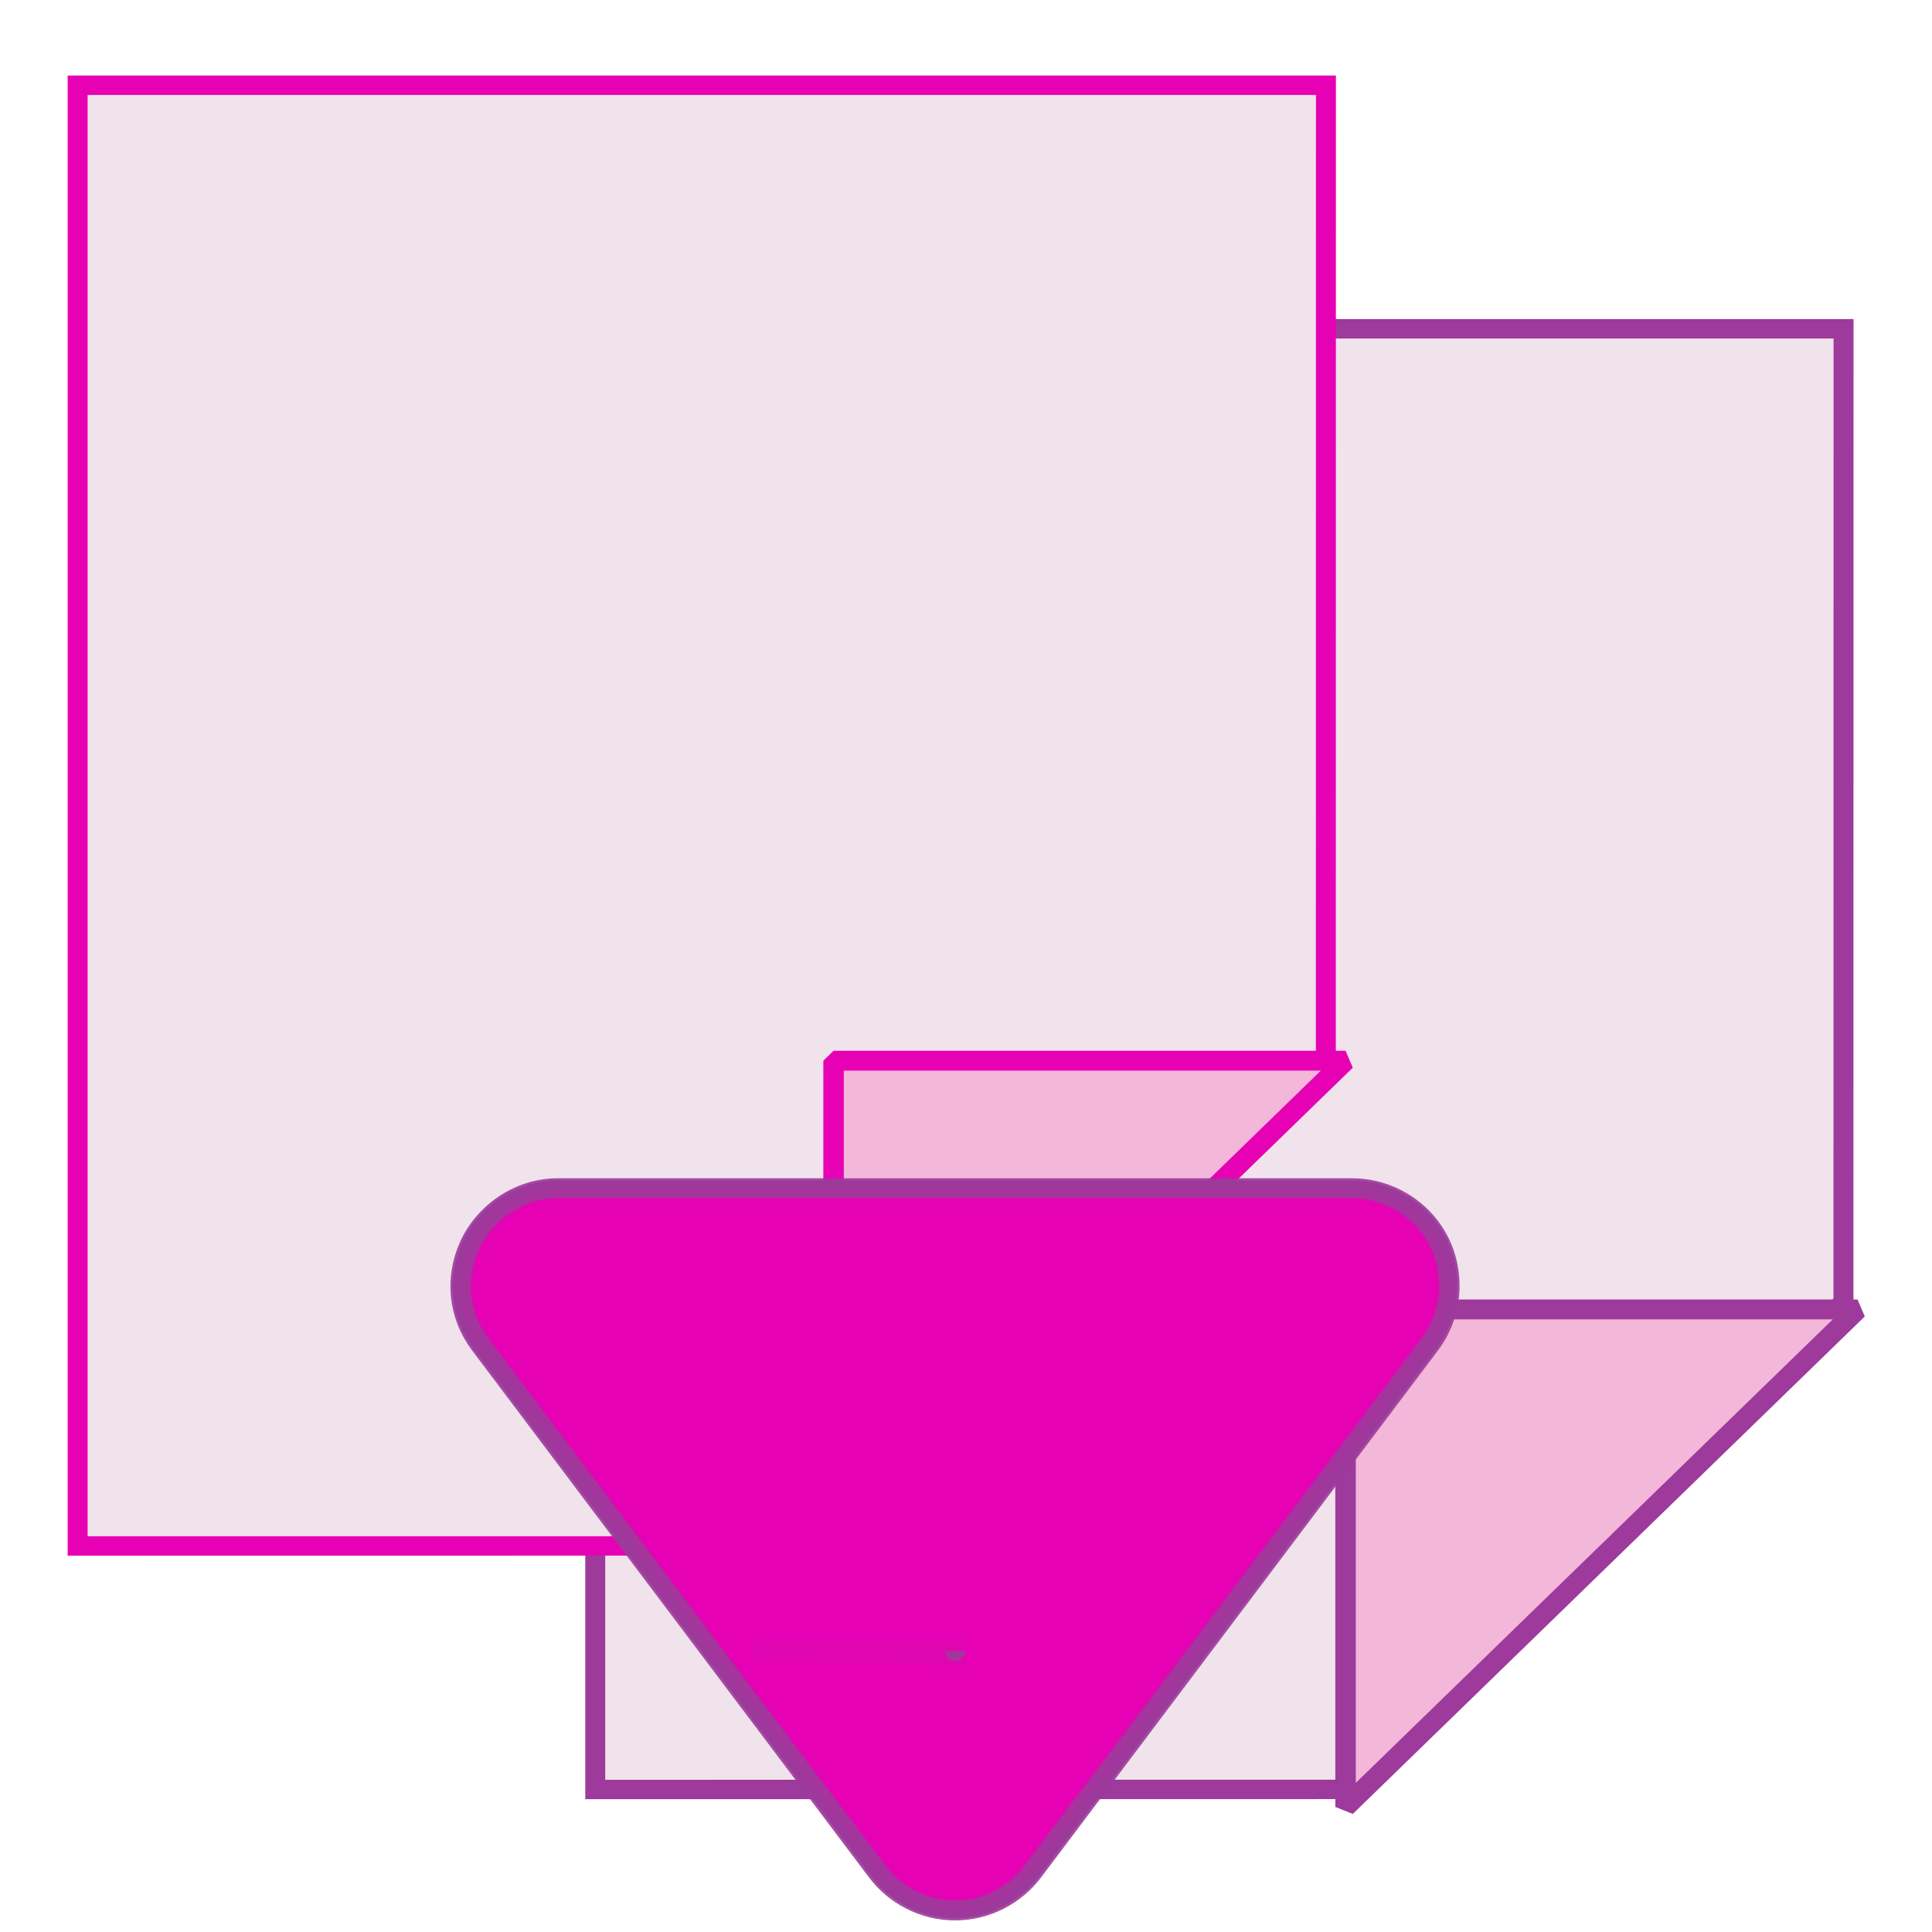 <?xml version="1.0" encoding="UTF-8" standalone="no"?>
<svg
   xmlns:dc="http://purl.org/dc/elements/1.1/"
   xmlns:cc="http://creativecommons.org/ns#"
   xmlns:rdf="http://www.w3.org/1999/02/22-rdf-syntax-ns#"
   xmlns:svg="http://www.w3.org/2000/svg"
   xmlns="http://www.w3.org/2000/svg"
   xmlns:xlink="http://www.w3.org/1999/xlink"
   xmlns:sodipodi="http://sodipodi.sourceforge.net/DTD/sodipodi-0.dtd"
   xmlns:inkscape="http://www.inkscape.org/namespaces/inkscape"
   enable-background="new 0 0 128 128"
   height="24"
   viewBox="0 0 24 24"
   width="24"
   version="1.1"
   id="svg214"
   sodipodi:docname="lc_movepagedown.svg"
   inkscape:version="0.92.4 (unknown)"
   inkscape:export-filename="/home/annisaauliarasyidah/Desktop/4_242 (aulia)/lc 222/lc_movepagedown.png"
   inkscape:export-xdpi="96"
   inkscape:export-ydpi="96">
  <defs
     id="defs218" />
  <sodipodi:namedview
     pagecolor="#ffffff"
     bordercolor="#666666"
     borderopacity="1"
     objecttolerance="10"
     gridtolerance="10"
     guidetolerance="10"
     inkscape:pageopacity="0"
     inkscape:pageshadow="2"
     inkscape:window-width="1366"
     inkscape:window-height="707"
     id="namedview216"
     showgrid="true"
     inkscape:zoom="13.501119"
     inkscape:cx="-5.1067106"
     inkscape:cy="4.0943112"
     inkscape:window-x="0"
     inkscape:window-y="0"
     inkscape:window-maximized="1"
     inkscape:current-layer="g912"
     inkscape:snap-global="false">
    <inkscape:grid
       type="xygrid"
       id="grid1094" />
  </sodipodi:namedview>
  <radialGradient
     id="a"
     cx="91.794"
     cy="99.893"
     gradientUnits="userSpaceOnUse"
     r="105.205"
     gradientTransform="matrix(0.125,0,0,0.125,1.562,1.3e-5)">
    <stop
       offset="0"
       stop-color="#00537d"
       id="stop2" />
    <stop
       offset=".015"
       stop-color="#186389"
       id="stop4" />
    <stop
       offset=".056"
       stop-color="#558ca8"
       id="stop6" />
    <stop
       offset=".096"
       stop-color="#89afc3"
       id="stop8" />
    <stop
       offset=".136"
       stop-color="#b3ccd8"
       id="stop10" />
    <stop
       offset=".174"
       stop-color="#d4e2e9"
       id="stop12" />
    <stop
       offset=".21"
       stop-color="#ecf2f5"
       id="stop14" />
    <stop
       offset=".243"
       stop-color="#fafcfd"
       id="stop16" />
    <stop
       offset=".272"
       stop-color="#fff"
       id="stop18" />
  </radialGradient>
  <radialGradient
     id="b"
     cx="113.037"
     cy="112.882"
     gradientTransform="matrix(0.122,0,0,0.123,-0.767,-0.855)"
     gradientUnits="userSpaceOnUse"
     r="139.559">
    <stop
       offset="0"
       stop-color="#535557"
       id="stop21" />
    <stop
       offset=".114"
       stop-color="#898a8c"
       id="stop23" />
    <stop
       offset=".203"
       stop-color="#ececec"
       id="stop25" />
    <stop
       offset=".236"
       stop-color="#fafafa"
       id="stop27" />
    <stop
       offset=".272"
       stop-color="#fff"
       id="stop29" />
    <stop
       offset=".531"
       stop-color="#fafafa"
       id="stop31" />
    <stop
       offset=".845"
       stop-color="#ebecec"
       id="stop33" />
    <stop
       offset="1"
       stop-color="#e1e2e3"
       id="stop35" />
  </radialGradient>
  <linearGradient
     id="c"
     gradientUnits="userSpaceOnUse"
     x1="71.994"
     x2="55.994"
     y1="85.497"
     y2="67.993">
    <stop
       offset="0"
       id="stop38" />
    <stop
       offset="1"
       stop-color="#555753"
       id="stop40" />
  </linearGradient>
  <linearGradient
     id="d"
     gradientUnits="userSpaceOnUse"
     x1="95"
     x2="87.293"
     y1="103"
     y2="95.293">
    <stop
       offset="0"
       stop-color="#fff"
       id="stop43" />
    <stop
       offset="1"
       stop-color="#393b38"
       id="stop45" />
  </linearGradient>
  <linearGradient
     id="e"
     gradientUnits="userSpaceOnUse"
     x1="95.994"
     x2="79.994"
     y1="107.993"
     y2="91.993">
    <stop
       offset="0"
       stop-color="#888a85"
       id="stop48" />
    <stop
       offset=".067"
       stop-color="#8c8e89"
       id="stop50" />
    <stop
       offset=".067"
       stop-color="#abaca9"
       id="stop52" />
    <stop
       offset=".135"
       stop-color="#c5c6c4"
       id="stop54" />
    <stop
       offset=".211"
       stop-color="#dbdbda"
       id="stop56" />
    <stop
       offset=".301"
       stop-color="#ebebeb"
       id="stop58" />
    <stop
       offset=".412"
       stop-color="#f7f7f6"
       id="stop60" />
    <stop
       offset=".568"
       stop-color="#fdfdfd"
       id="stop62" />
    <stop
       offset="1"
       stop-color="#fff"
       id="stop64" />
  </linearGradient>
  <linearGradient
     id="f"
     gradientUnits="userSpaceOnUse"
     x1="111.785"
     x2="111.993"
     y1="112.5"
     y2="44.287">
    <stop
       offset="0"
       stop-color="#e5ff00"
       id="stop67" />
    <stop
       offset="1"
       stop-color="#e5ff00"
       stop-opacity="0"
       id="stop69" />
  </linearGradient>
  <linearGradient
     id="g">
    <stop
       offset="0"
       stop-color="#fff"
       id="stop72" />
    <stop
       offset="1"
       stop-color="#fff"
       stop-opacity="0"
       id="stop74" />
  </linearGradient>
  <filter
     id="h">
    <feGaussianBlur
       stdDeviation=".408"
       id="feGaussianBlur77" />
  </filter>
  <filter
     id="i">
    <feGaussianBlur
       stdDeviation=".49"
       id="feGaussianBlur80" />
  </filter>
  <filter
     id="j">
    <feGaussianBlur
       stdDeviation=".906"
       id="feGaussianBlur83" />
  </filter>
  <filter
     id="k">
    <feGaussianBlur
       stdDeviation=".501"
       id="feGaussianBlur86" />
  </filter>
  <filter
     id="l">
    <feGaussianBlur
       stdDeviation="1.039"
       id="feGaussianBlur89" />
  </filter>
  <filter
     id="m">
    <feGaussianBlur
       stdDeviation="1.06"
       id="feGaussianBlur92" />
  </filter>
  <linearGradient
     id="n"
     gradientTransform="matrix(1.177,0,0,1.077,1.846,-4.942)"
     gradientUnits="userSpaceOnUse"
     x1="71.626"
     x2="46.226"
     y1="123.739"
     y2="28.943">
    <stop
       offset="0"
       stop-color="#005f1e"
       id="stop95" />
    <stop
       offset="1"
       stop-color="#43943c"
       id="stop97" />
  </linearGradient>
  <radialGradient
     id="o"
     cx="71.775"
     cy="16.087"
     gradientTransform="matrix(0.965,0.262,-0.92,3.39,33.309,-57.693)"
     gradientUnits="userSpaceOnUse"
     r="3.156"
     xlink:href="#g" />
  <filter
     id="p"
     height="1.158"
     width="1.245"
     x="-0.122"
     y="-0.079">
    <feGaussianBlur
       stdDeviation=".322"
       id="feGaussianBlur101" />
  </filter>
  <linearGradient
     id="q"
     gradientTransform="matrix(1.177,0,0,1.077,6.555,-4.942)"
     gradientUnits="userSpaceOnUse"
     x1="96.373"
     x2="96.373"
     y1="120.428"
     y2="46.09">
    <stop
       offset="0"
       stop-color="#002a0d"
       id="stop104" />
    <stop
       offset="1"
       stop-color="#002a0d"
       stop-opacity="0"
       id="stop106" />
  </linearGradient>
  <radialGradient
     id="r"
     cx="71.775"
     cy="16.087"
     gradientTransform="matrix(0.965,0.262,-0.92,3.39,17.309,-57.693)"
     gradientUnits="userSpaceOnUse"
     r="3.156">
    <stop
       offset="0"
       stop-color="#f0ff80"
       id="stop109" />
    <stop
       offset="1"
       stop-color="#f0ff80"
       stop-opacity="0"
       id="stop111" />
  </radialGradient>
  <linearGradient
     id="s"
     gradientTransform="matrix(1.053,0,0,0.922,7.547,4.992)"
     gradientUnits="userSpaceOnUse"
     x1="43.799"
     x2="58.606"
     y1="32.052"
     y2="96.363">
    <stop
       offset="0"
       stop-color="#37a42c"
       id="stop114" />
    <stop
       offset="1"
       stop-color="#bff500"
       id="stop116" />
  </linearGradient>
  <radialGradient
     id="t"
     cx="11.578"
     cy="64.531"
     gradientTransform="matrix(6.508,0,0,1.511,-63.772,-32.97)"
     gradientUnits="userSpaceOnUse"
     r="3.578"
     xlink:href="#g" />
  <filter
     id="u"
     height="1.598"
     width="1.904"
     x="-0.452"
     y="-0.299">
    <feGaussianBlur
       stdDeviation="1.348"
       id="feGaussianBlur120" />
  </filter>
  <radialGradient
     id="v"
     cx="53.63"
     cy="79.056"
     fx="57.059"
     fy="91.805"
     gradientTransform="matrix(1.52,7e-8,-8e-8,1.277,-24.209,-48.698)"
     gradientUnits="userSpaceOnUse"
     r="50">
    <stop
       offset="0"
       stop-color="#cbff10"
       id="stop123" />
    <stop
       offset="1"
       stop-color="#004d00"
       id="stop125" />
  </radialGradient>
  <filter
     id="w">
    <feGaussianBlur
       stdDeviation=".495"
       id="feGaussianBlur128" />
  </filter>
  <linearGradient
     id="x"
     gradientTransform="matrix(1.053,0,0,0.922,11.76,4.992)"
     gradientUnits="userSpaceOnUse"
     x1="63.159"
     x2="63.159"
     y1="21.171"
     y2="80.121">
    <stop
       offset="0"
       stop-color="#edffbf"
       id="stop131" />
    <stop
       offset="1"
       stop-color="#edffbf"
       stop-opacity="0"
       id="stop133" />
  </linearGradient>
  <linearGradient
     id="y"
     gradientTransform="matrix(1.053,0,0,0.922,11.76,4.992)"
     gradientUnits="userSpaceOnUse"
     x1="73.739"
     x2="35.568"
     xlink:href="#g"
     y1="69.923"
     y2="48.212" />
  <linearGradient
     id="z"
     gradientTransform="matrix(1.053,0,0,0.922,11.76,4.992)"
     gradientUnits="userSpaceOnUse"
     x1="63.159"
     x2="63.159"
     xlink:href="#g"
     y1="21.171"
     y2="80.121" />
  <g
     id="g912"
     transform="matrix(1.59,0,0,1.545,-0.721,-0.579)"
     style="stroke-width:0.638">
    <path
       inkscape:export-ydpi="96"
       inkscape:export-xdpi="96"
       d="M 5.104,3.018 V 14.763 l 5.851,-8.57e-4 3.901,-3.915 7.62e-4,-7.829 z"
       id="path144"
       style="fill:#f0e3ec;stroke:#9d3a9b;stroke-width:0.156;stroke-miterlimit:4;stroke-dasharray:none"
       inkscape:connector-curvature="0" />
    <path
       inkscape:export-ydpi="96"
       inkscape:export-xdpi="96"
       d="M 1.06,1.06 V 12.805 l 5.851,-8.56e-4 3.901,-3.915 7.63e-4,-7.829 z"
       id="path166"
       style="fill:#f0e3ec;stroke:#e602b4;stroke-width:0.156;stroke-miterlimit:4;stroke-dasharray:none"
       inkscape:connector-curvature="0" />
    <path
       inkscape:connector-curvature="0"
       style="fill:#f3b7d9;stroke:#9d3a9b;stroke-width:0.16;stroke-linejoin:bevel;stroke-miterlimit:4;stroke-dasharray:none"
       id="path154"
       d="m 10.966,14.903 4,-4 h -4 z" />
    <path
       inkscape:connector-curvature="0"
       style="fill:#f3b7d9;stroke:#e602b4;stroke-width:0.16;stroke-linejoin:bevel;stroke-miterlimit:4;stroke-dasharray:none"
       id="path176"
       d="M 6.966,12.903 10.966,8.903 H 6.966 Z" />
    <path
       d="m 87.875,12 c -0.866,0.027 -1.699,0.334 -2.375,0.875 l -60,48 C 24.55,61.634 24,62.784 24,64 c 0,1.216 0.55,2.366 1.5,3.125 l 60,48 c 1.201,0.961 2.832,1.135 4.219,0.469 C 91.105,114.927 92.001,113.538 92,112 V 88.312 78.062 L 90.5,76.875 C 89.299,75.914 87.668,75.74 86.281,76.406 84.895,77.073 83.999,78.462 84,80 v 23.688 L 34.406,64 84,24.312 V 48 c -6.42e-4,1.538 0.895,2.927 2.281,3.594 1.386,0.666 3.018,0.492 4.219,-0.469 L 92,49.938 V 39.688 16 C 92,14.917 91.559,13.879 90.781,13.125 90.004,12.371 88.957,11.966 87.875,12 Z"
       style="opacity:0.905;fill:none;stroke:#638000;stroke-width:0.616;stroke-linejoin:round;filter:url(#m)"
       transform="matrix(0,-0.063,-0.061,0,11.822,16.498)"
       id="path182"
       inkscape:connector-curvature="0" />
    <g
       transform="matrix(0,-0.06,-0.06,0,11.755,16.192)"
       id="g198"
       style="fill:#e602b4;fill-rule:evenodd;stroke:#9d3a9b;stroke-width:2.652;stroke-miterlimit:4;stroke-dasharray:none">
      <path
         sodipodi:nodetypes="cccscccccccccccccscccccc"
         d="M 90.926,-0.061 C 88.336,0.013 85.762,0.857 83.611,2.432 L 12.988,54.117 C 9.943,56.345 7.904,59.97 7.904,64 c 0,4.031 2.04,7.657 5.086,9.885 l 70.623,51.686 c 3.861,2.826 8.749,3.234 12.979,1.373 4.168,-1.833 7.504,-6.14 7.504,-11.225 v -0.004 -25.527 -4.781 -6.25 -30.312 -5.312 -5.719 -25.527 -0.004 c 3.2e-4,-3.577 -1.635,-6.893 -4.15,-9.125 -2.626,-2.33 -5.86,-3.307 -9.02,-3.217 z M 42.379,64 V 90.145 L 41.865,64 Z"
         id="path184"
         style="fill:#e602b4;stroke:#9d3a9b;stroke-width:2.652;stroke-miterlimit:4;stroke-dasharray:none"
         inkscape:connector-curvature="0" />
      <path
         sodipodi:nodetypes="cccscccccccccccccccscccc"
         d="M 90.918,-0.363 C 88.269,-0.288 85.633,0.575 83.432,2.188 L 12.809,53.873 C 9.691,56.154 7.602,59.868 7.602,64 c 0,4.133 2.09,7.848 5.209,10.129 l 70.623,51.686 c 3.953,2.893 8.952,3.31 13.279,1.406 4.263,-1.875 7.686,-6.289 7.686,-11.502 v -0.004 -25.527 -4.781 -0.75 -5.5 -30.312 -5.312 -0.188 -5.531 -25.527 -0.004 C 104.399,8.614 102.722,5.215 100.146,2.93 97.457,0.543 94.148,-0.455 90.918,-0.363 Z M 42.379,64 v 0 c -0.569,0 -0.569,0 0,0 z"
         id="path188"
         style="opacity:0.905;fill:#e602b4;stroke:#9d3a9b;stroke-width:2.652;stroke-miterlimit:4;stroke-dasharray:none"
         inkscape:connector-curvature="0" />
    </g>
  </g>
</svg>
